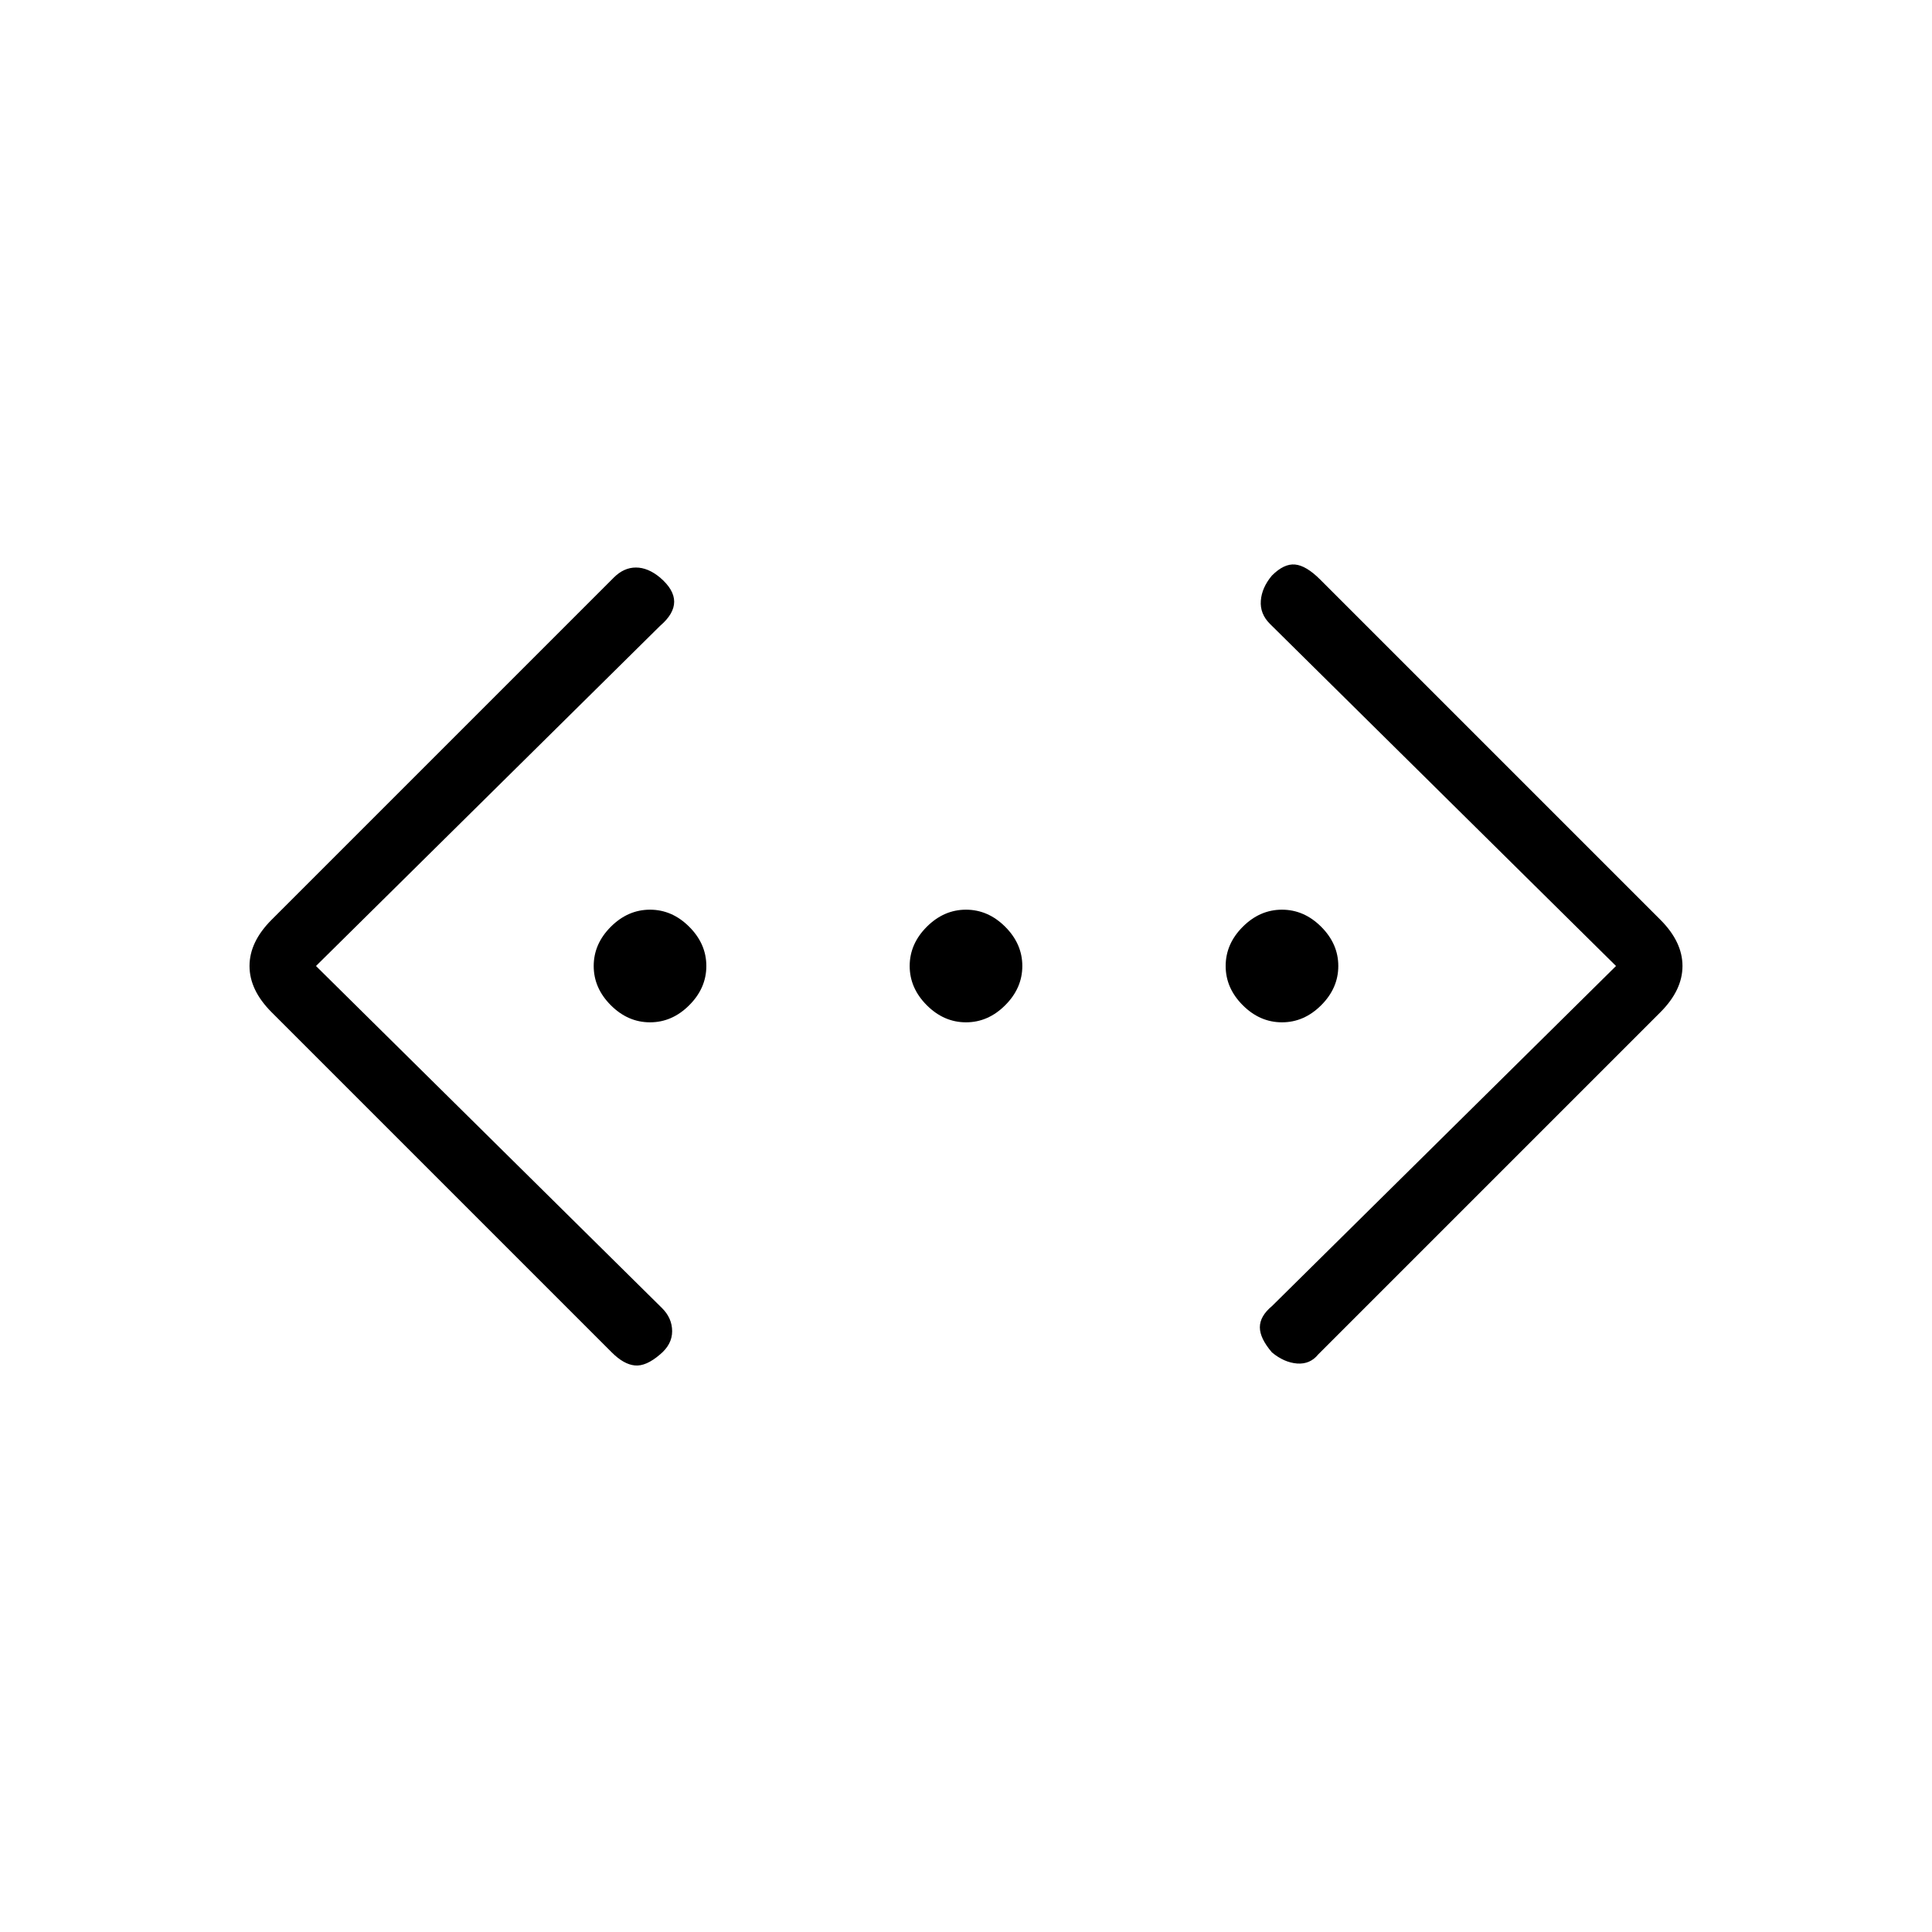 <svg xmlns="http://www.w3.org/2000/svg" height="20" width="20"><path d="M13.646 14.021Q13.562 14.125 13.427 14.115Q13.292 14.104 13.167 14Q13.042 13.854 13.042 13.74Q13.042 13.625 13.167 13.521L16.729 10L13.146 6.458Q13.042 6.354 13.052 6.219Q13.062 6.083 13.167 5.958Q13.292 5.833 13.406 5.844Q13.521 5.854 13.667 6L17.188 9.521Q17.417 9.75 17.417 10Q17.417 10.25 17.188 10.479ZM6.333 14 2.812 10.479Q2.583 10.25 2.583 10Q2.583 9.75 2.812 9.521L6.354 5.979Q6.458 5.875 6.583 5.875Q6.708 5.875 6.833 5.979Q6.979 6.104 6.979 6.229Q6.979 6.354 6.833 6.479L3.271 10L6.854 13.542Q6.958 13.646 6.958 13.781Q6.958 13.917 6.833 14.021Q6.688 14.146 6.573 14.135Q6.458 14.125 6.333 14ZM6.729 10.583Q6.5 10.583 6.323 10.406Q6.146 10.229 6.146 10Q6.146 9.771 6.323 9.594Q6.5 9.417 6.729 9.417Q6.958 9.417 7.135 9.594Q7.312 9.771 7.312 10Q7.312 10.229 7.135 10.406Q6.958 10.583 6.729 10.583ZM10 10.583Q9.771 10.583 9.594 10.406Q9.417 10.229 9.417 10Q9.417 9.771 9.594 9.594Q9.771 9.417 10 9.417Q10.229 9.417 10.406 9.594Q10.583 9.771 10.583 10Q10.583 10.229 10.406 10.406Q10.229 10.583 10 10.583ZM13.271 10.583Q13.042 10.583 12.865 10.406Q12.688 10.229 12.688 10Q12.688 9.771 12.865 9.594Q13.042 9.417 13.271 9.417Q13.5 9.417 13.677 9.594Q13.854 9.771 13.854 10Q13.854 10.229 13.677 10.406Q13.5 10.583 13.271 10.583Z"/></svg>